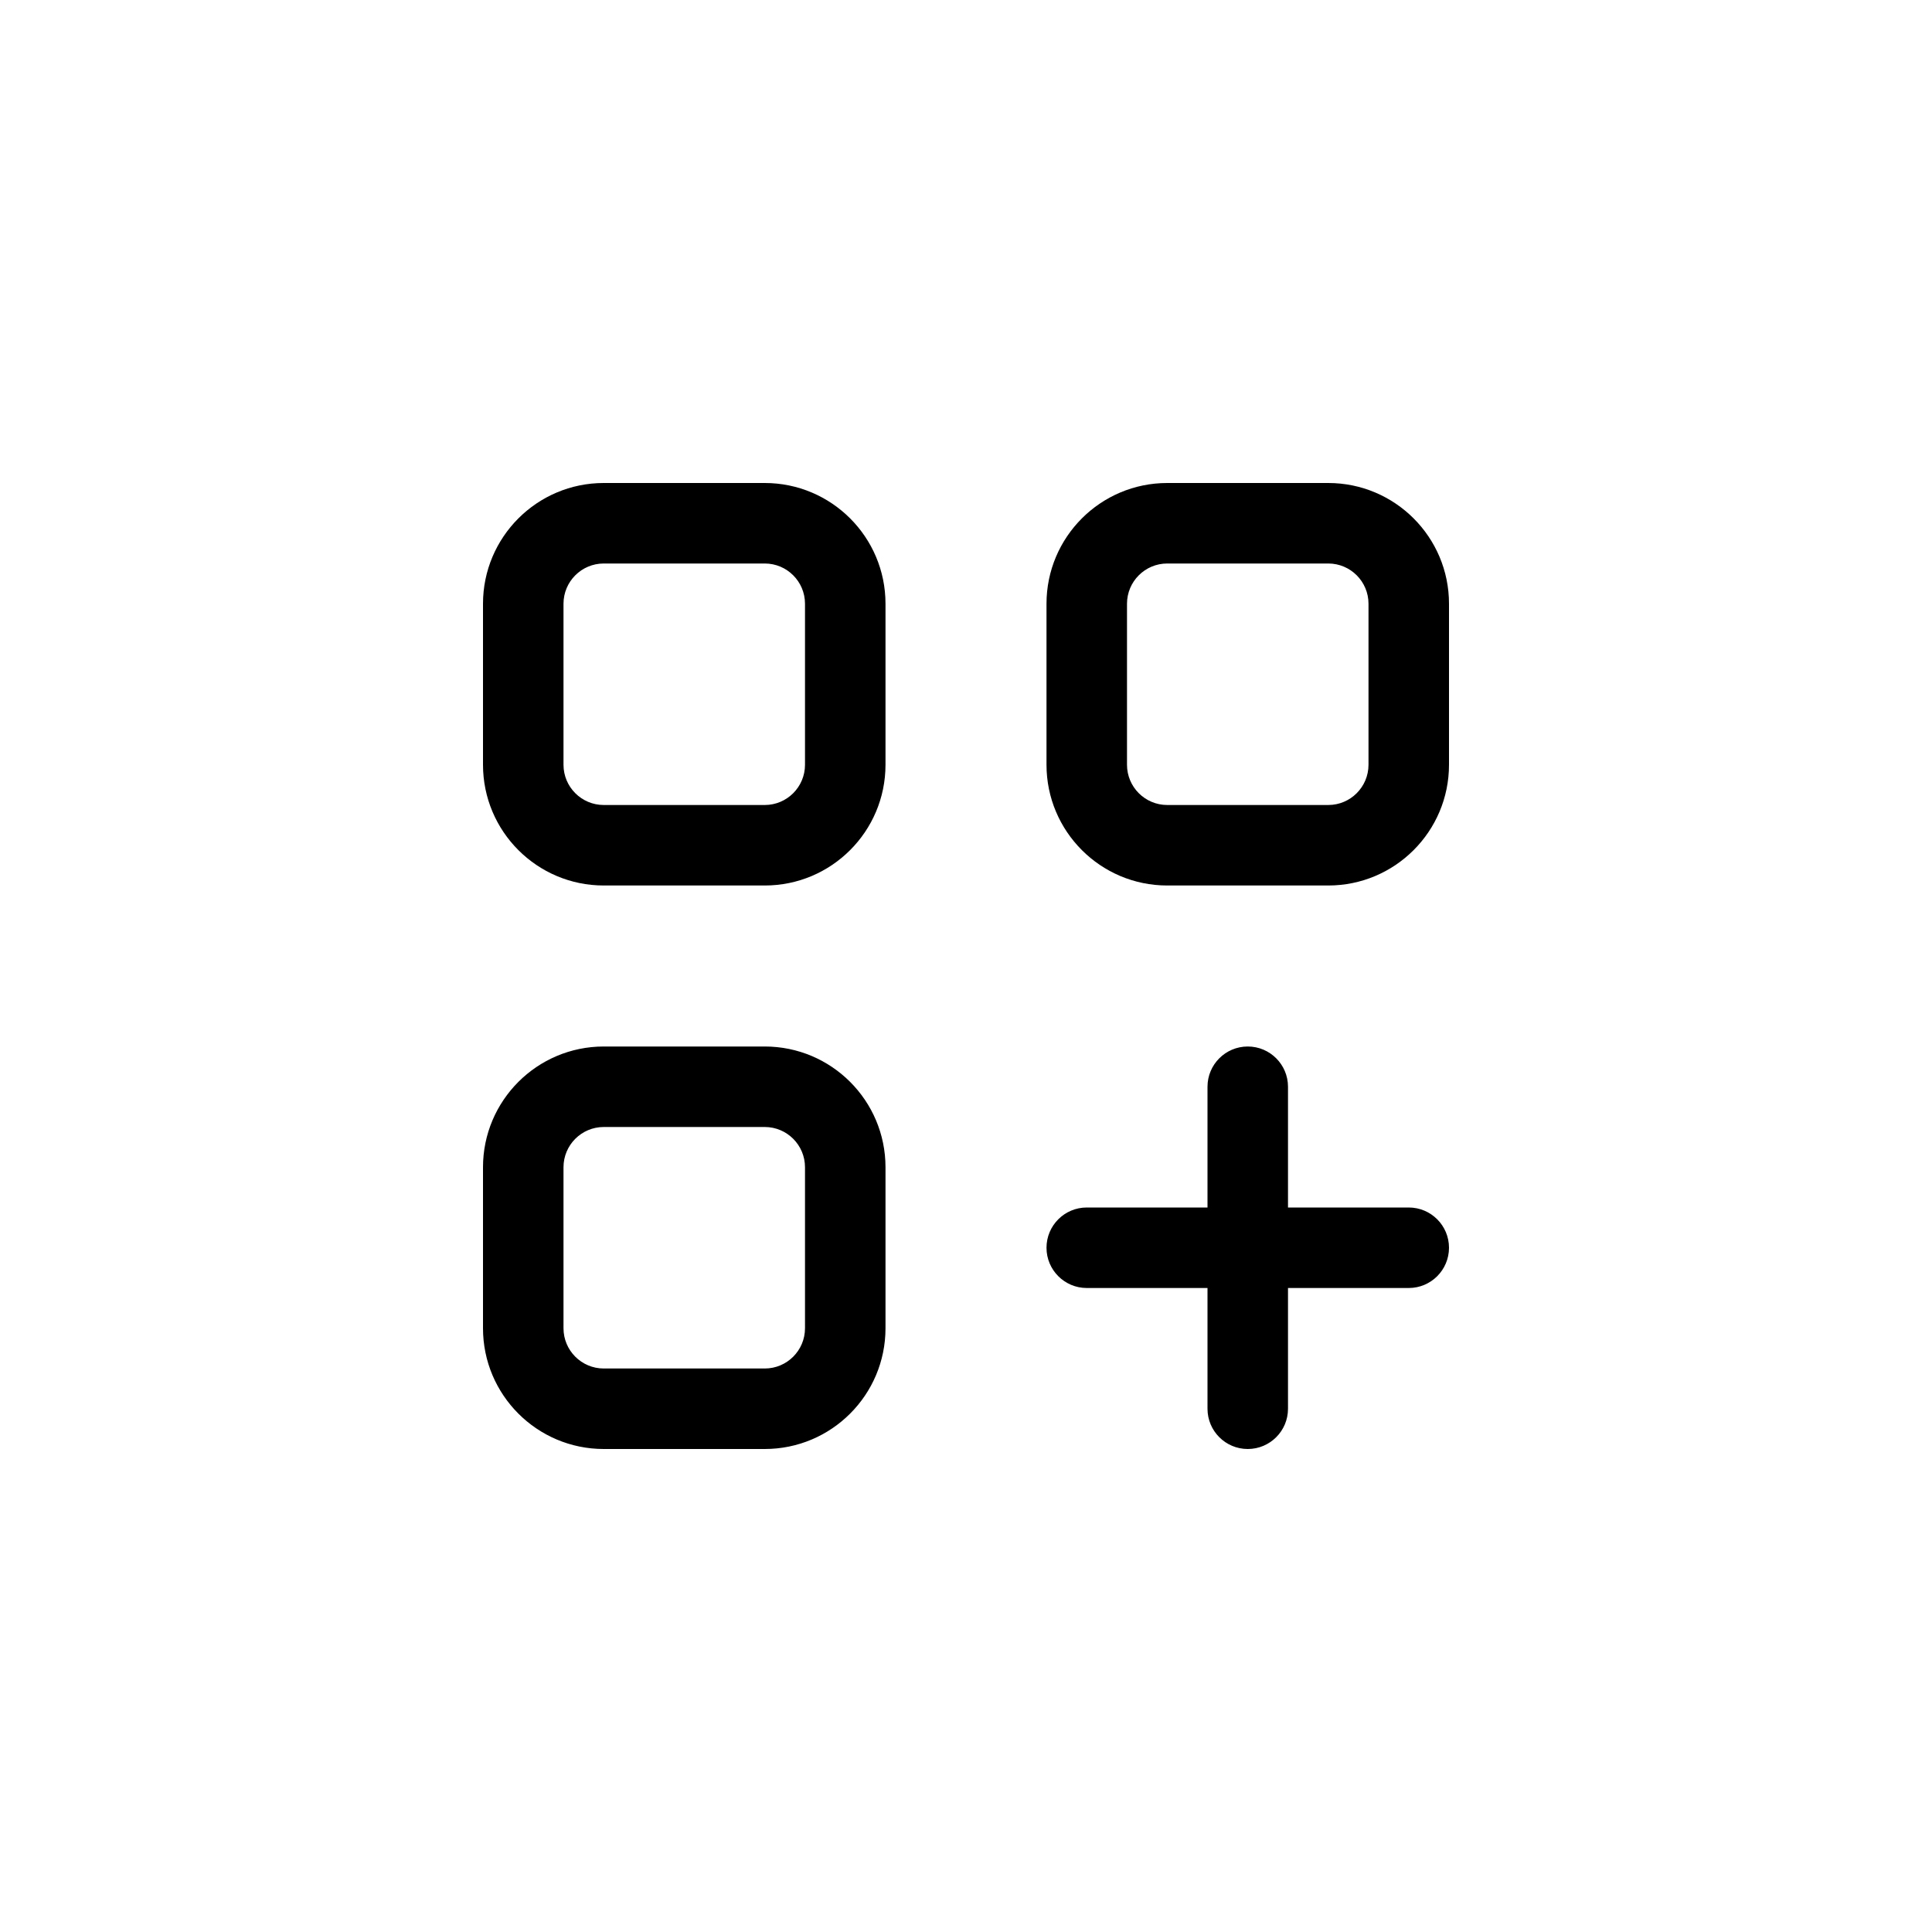 <svg width="24" height="24" viewBox="0 0 24 24" fill="none" xmlns="http://www.w3.org/2000/svg">
<path fill-rule="evenodd" clip-rule="evenodd" d="M7.5 7H9.5C9.776 7 10 7.224 10 7.5V9.5C10 9.776 9.776 10 9.5 10H7.5C7.224 10 7 9.776 7 9.5V7.5C7 7.224 7.224 7 7.5 7ZM6 7.5C6 6.672 6.672 6 7.5 6H9.5C10.328 6 11 6.672 11 7.5V9.5C11 10.328 10.328 11 9.5 11H7.5C6.672 11 6 10.328 6 9.5V7.5ZM14.5 7H16.5C16.776 7 17 7.224 17 7.5V9.5C17 9.776 16.776 10 16.5 10H14.5C14.224 10 14 9.776 14 9.5V7.5C14 7.224 14.224 7 14.5 7ZM13 7.5C13 6.672 13.672 6 14.5 6H16.5C17.328 6 18 6.672 18 7.5V9.5C18 10.328 17.328 11 16.5 11H14.5C13.672 11 13 10.328 13 9.5V7.5ZM9.5 14H7.5C7.224 14 7 14.224 7 14.5V16.5C7 16.776 7.224 17 7.5 17H9.5C9.776 17 10 16.776 10 16.5V14.5C10 14.224 9.776 14 9.5 14ZM7.5 13C6.672 13 6 13.672 6 14.5V16.5C6 17.328 6.672 18 7.5 18H9.5C10.328 18 11 17.328 11 16.5V14.5C11 13.672 10.328 13 9.5 13H7.5ZM16 13.5C16 13.224 15.776 13 15.5 13C15.224 13 15 13.224 15 13.5V15H13.5C13.224 15 13 15.224 13 15.5C13 15.776 13.224 16 13.5 16H15V17.5C15 17.776 15.224 18 15.5 18C15.776 18 16 17.776 16 17.5V16H17.5C17.776 16 18 15.776 18 15.5C18 15.224 17.776 15 17.5 15H16V13.5Z" fill="currentColor" />
</svg>

